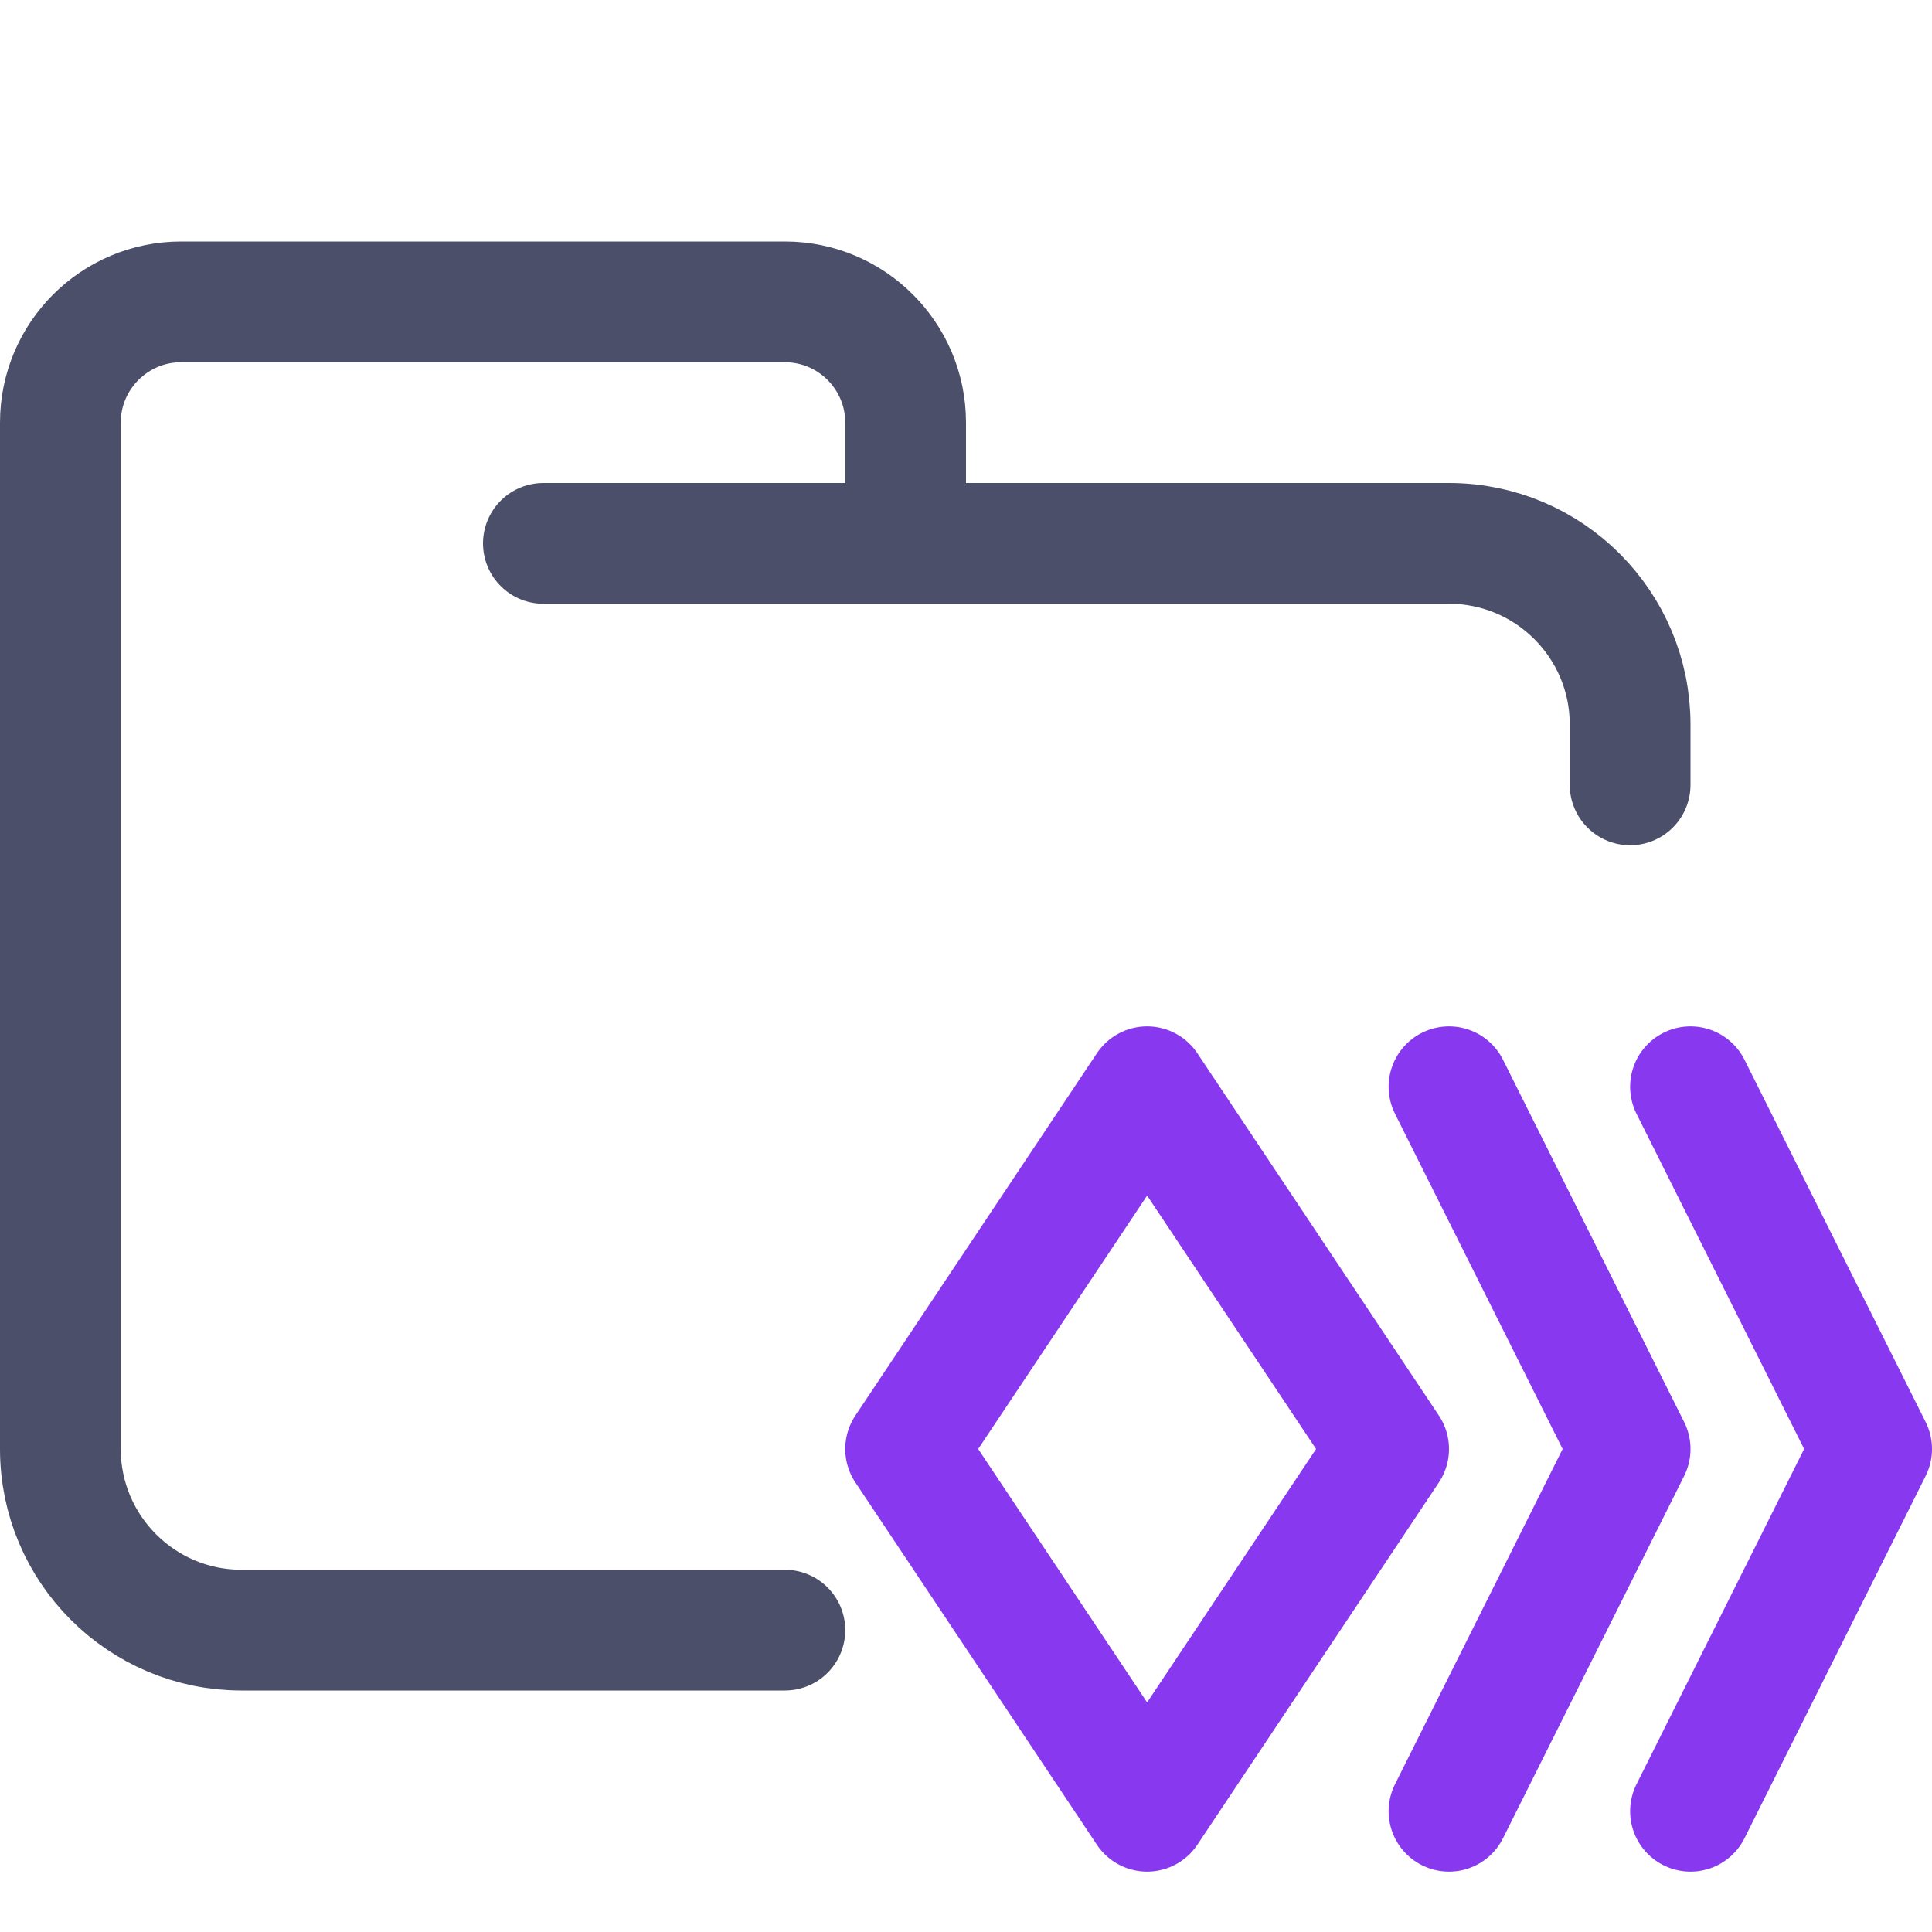 <?xml version="1.0" encoding="UTF-8"?>
<svg width="16px" height="16px" viewBox="0 0 16 16" version="1.1" xmlns="http://www.w3.org/2000/svg" xmlns:xlink="http://www.w3.org/1999/xlink">
    <title>folder_animation</title>
    <g id="folder_animation" stroke="none" stroke-width="1" fill="none" fill-rule="evenodd" stroke-linecap="round" stroke-linejoin="round">
        <g id="folder" stroke="#4C4F69">
            <path d="M4.5,4.5 L12,4.5 C12.828,4.5 13.5,5.172 13.5,6 C13.5,6.434 13.5,6.268 13.5,6.5 M6.5,13.5 C5.381,13.5 4.215,13.5 2,13.5 C1.172,13.5 0.5,12.828 0.5,12 L0.5,3.5 C0.5,2.948 0.948,2.5 1.5,2.5 L6.5,2.5 C7.052,2.5 7.5,2.948 7.5,3.5 L7.5,4.5" id="Shape"></path>
        </g>
        <g id="macos" stroke="#8839EF">
            <path d="M9.5,15 L11.5,12 L9.5,9 L7.5,12 L9.5,15 Z M14,9 L15.5,12 L14,15 M12,9 L13.5,12 L12,15" id="Combined-Shape"></path>
        </g>
    </g>
</svg>